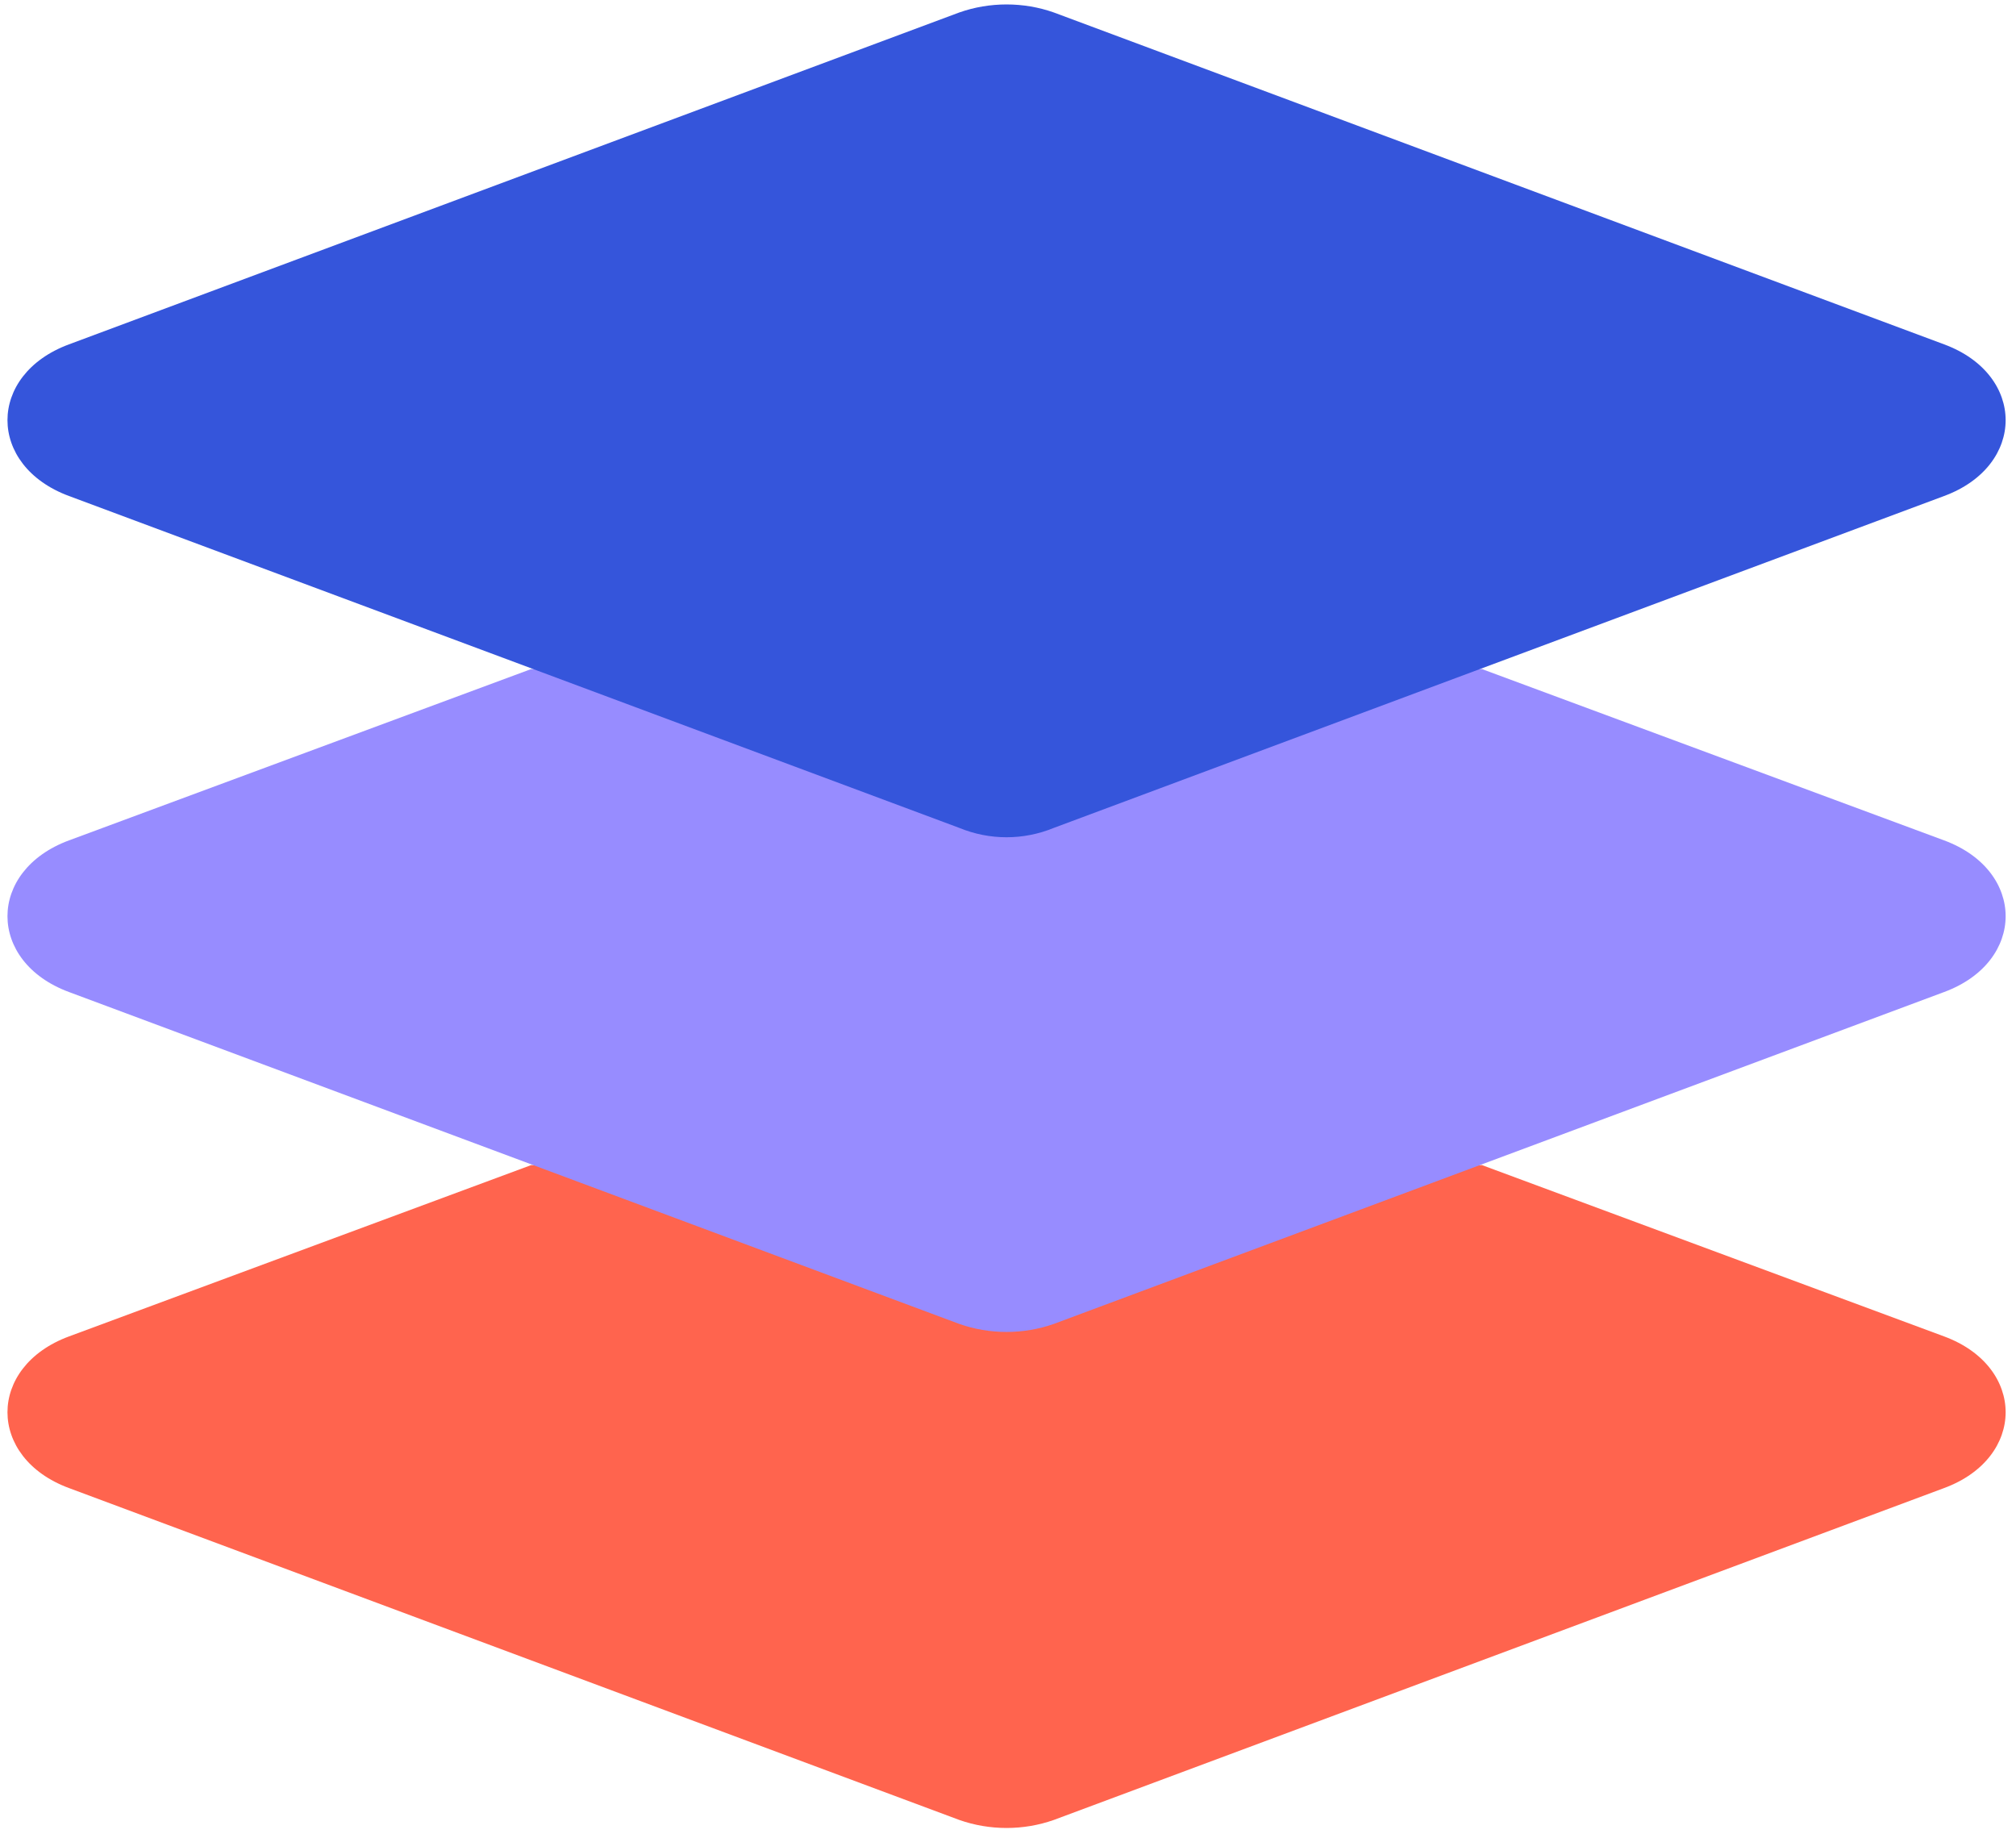 <svg width="113" height="103" viewBox="0 0 113 103" fill="none" xmlns="http://www.w3.org/2000/svg">
<path d="M29.769 65.299L3.869 74.899C-0.731 76.599 -0.731 81.699 3.869 83.399L53.769 101.999C55.469 102.599 57.369 102.599 59.069 101.999L108.969 83.399C113.569 81.699 113.569 76.599 108.969 74.899L83.069 65.299" fill="#FF644E"/>
<path d="M29.769 37.499L3.869 47.099C-0.731 48.799 -0.731 53.899 3.869 55.599L53.769 74.199C55.469 74.799 57.369 74.799 59.069 74.199L108.969 55.599C113.569 53.899 113.569 48.799 108.969 47.099L83.069 37.499" fill="#978CFF"/>
<path d="M59.069 46.399L108.969 27.799C113.569 26.099 113.569 20.999 108.969 19.299L59.069 0.699C57.369 0.099 55.469 0.099 53.769 0.699L3.869 19.299C-0.731 20.999 -0.731 26.099 3.869 27.799L53.769 46.399C55.469 47.099 57.369 47.099 59.069 46.399Z" fill="#3555DB"/>
</svg>
